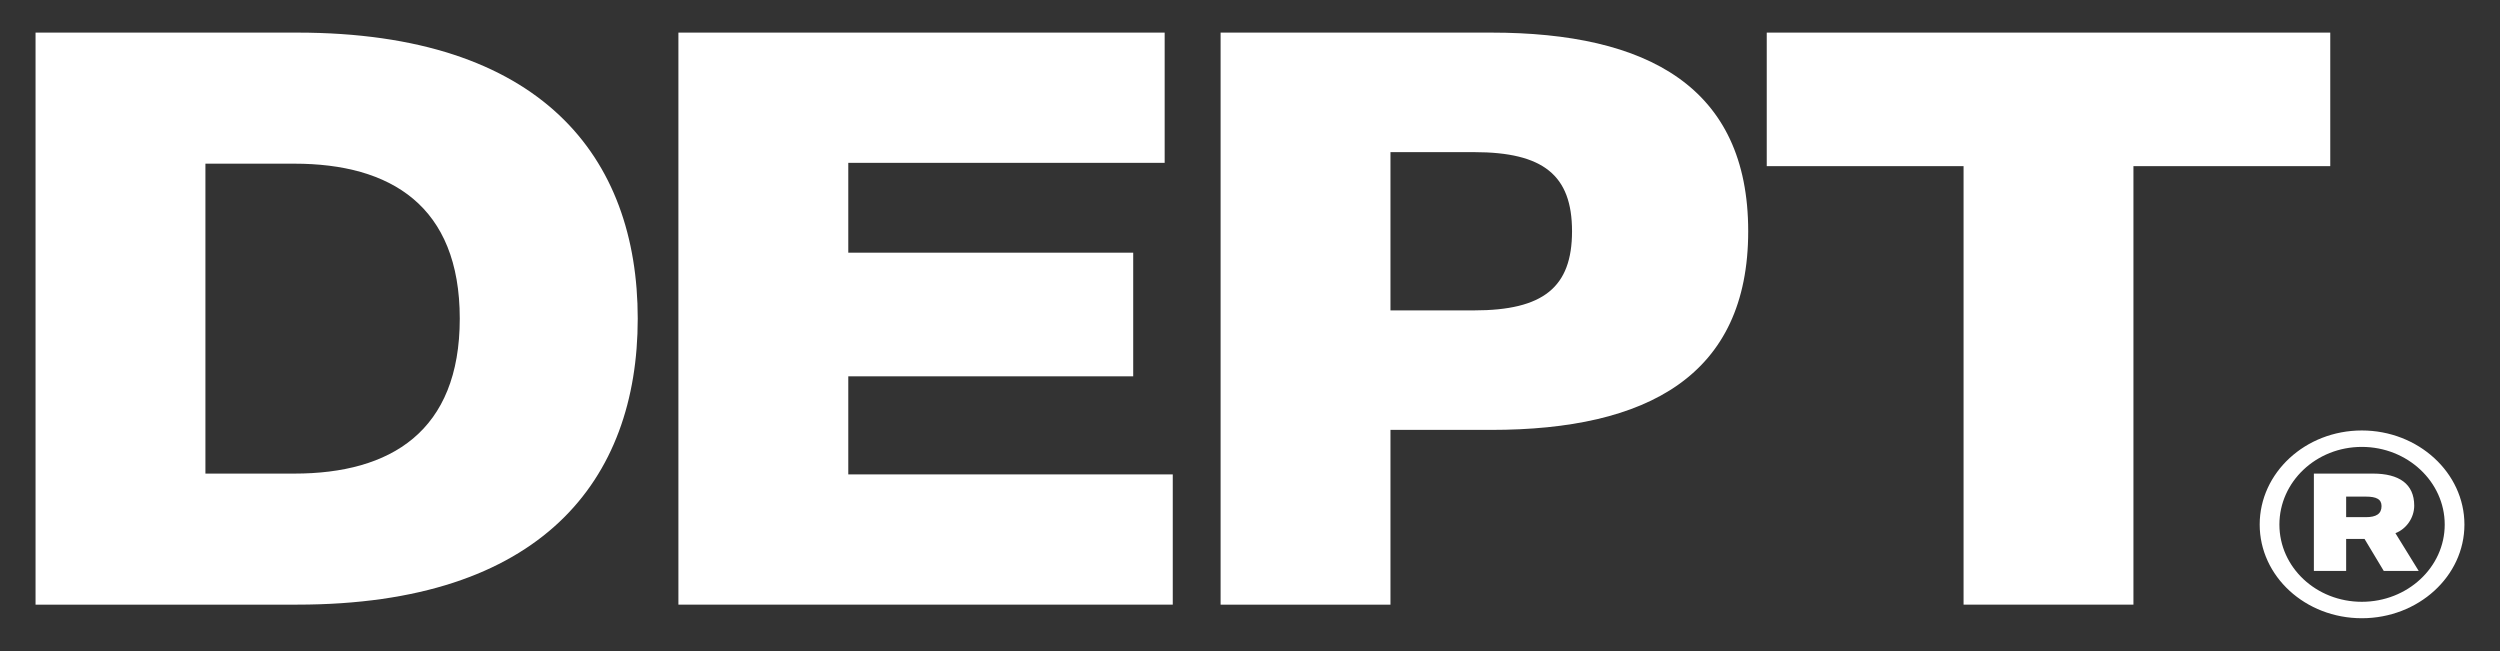 <svg width="96" height="25" viewBox="0 0 96 25" fill="none" xmlns="http://www.w3.org/2000/svg">
<rect x="0" y="0" width="96" height="25" fill="#333333" stroke="none"/>
<path d="M24.489 12.235C24.489 6.031 20.796 1.252 11.409 1.252H1.365V23.218H11.409C20.796 23.218 24.489 18.439 24.489 12.235ZM17.655 12.235C17.655 16.571 14.998 18.186 11.305 18.186H7.888V6.285H11.305C14.998 6.285 17.655 7.899 17.655 12.235Z" fill="white"/>
<path d="M26.051 23.218H45.034V18.217H32.574V14.451H43.515V9.703H32.574V6.253H44.723V1.252H26.051V23.218Z" fill="white"/>
<path d="M67.131 8.88C67.131 3.341 63.265 1.252 57.26 1.252H46.871V23.218H53.394V16.508H57.26C63.265 16.508 67.131 14.419 67.131 8.88ZM60.366 8.88C60.366 11.032 59.262 11.919 56.604 11.919H53.394V5.842H56.604C59.262 5.842 60.366 6.728 60.366 8.88Z" fill="white"/>
<path d="M67.843 6.38H75.401V23.218H81.924V6.38H89.482V1.252H67.843V6.38Z" fill="white"/>
<path d="M86.772 20.143C86.772 22.131 88.526 23.74 90.694 23.74C92.862 23.74 94.634 22.131 94.634 20.143C94.634 18.155 92.862 16.53 90.694 16.53C88.526 16.53 86.772 18.155 86.772 20.143ZM87.529 20.143C87.529 18.502 88.939 17.161 90.694 17.161C92.448 17.161 93.877 18.502 93.877 20.143C93.877 21.783 92.448 23.109 90.694 23.109C88.939 23.109 87.529 21.783 87.529 20.143ZM88.853 21.925H90.092V20.695H90.798L91.537 21.925H92.879L91.984 20.474C92.397 20.316 92.706 19.89 92.706 19.417C92.706 18.581 92.122 18.186 91.124 18.186H88.853V21.925ZM91.451 19.433C91.451 19.733 91.245 19.859 90.849 19.859H90.092V19.07H90.849C91.245 19.07 91.451 19.165 91.451 19.433Z" fill="white"/>
</svg>
